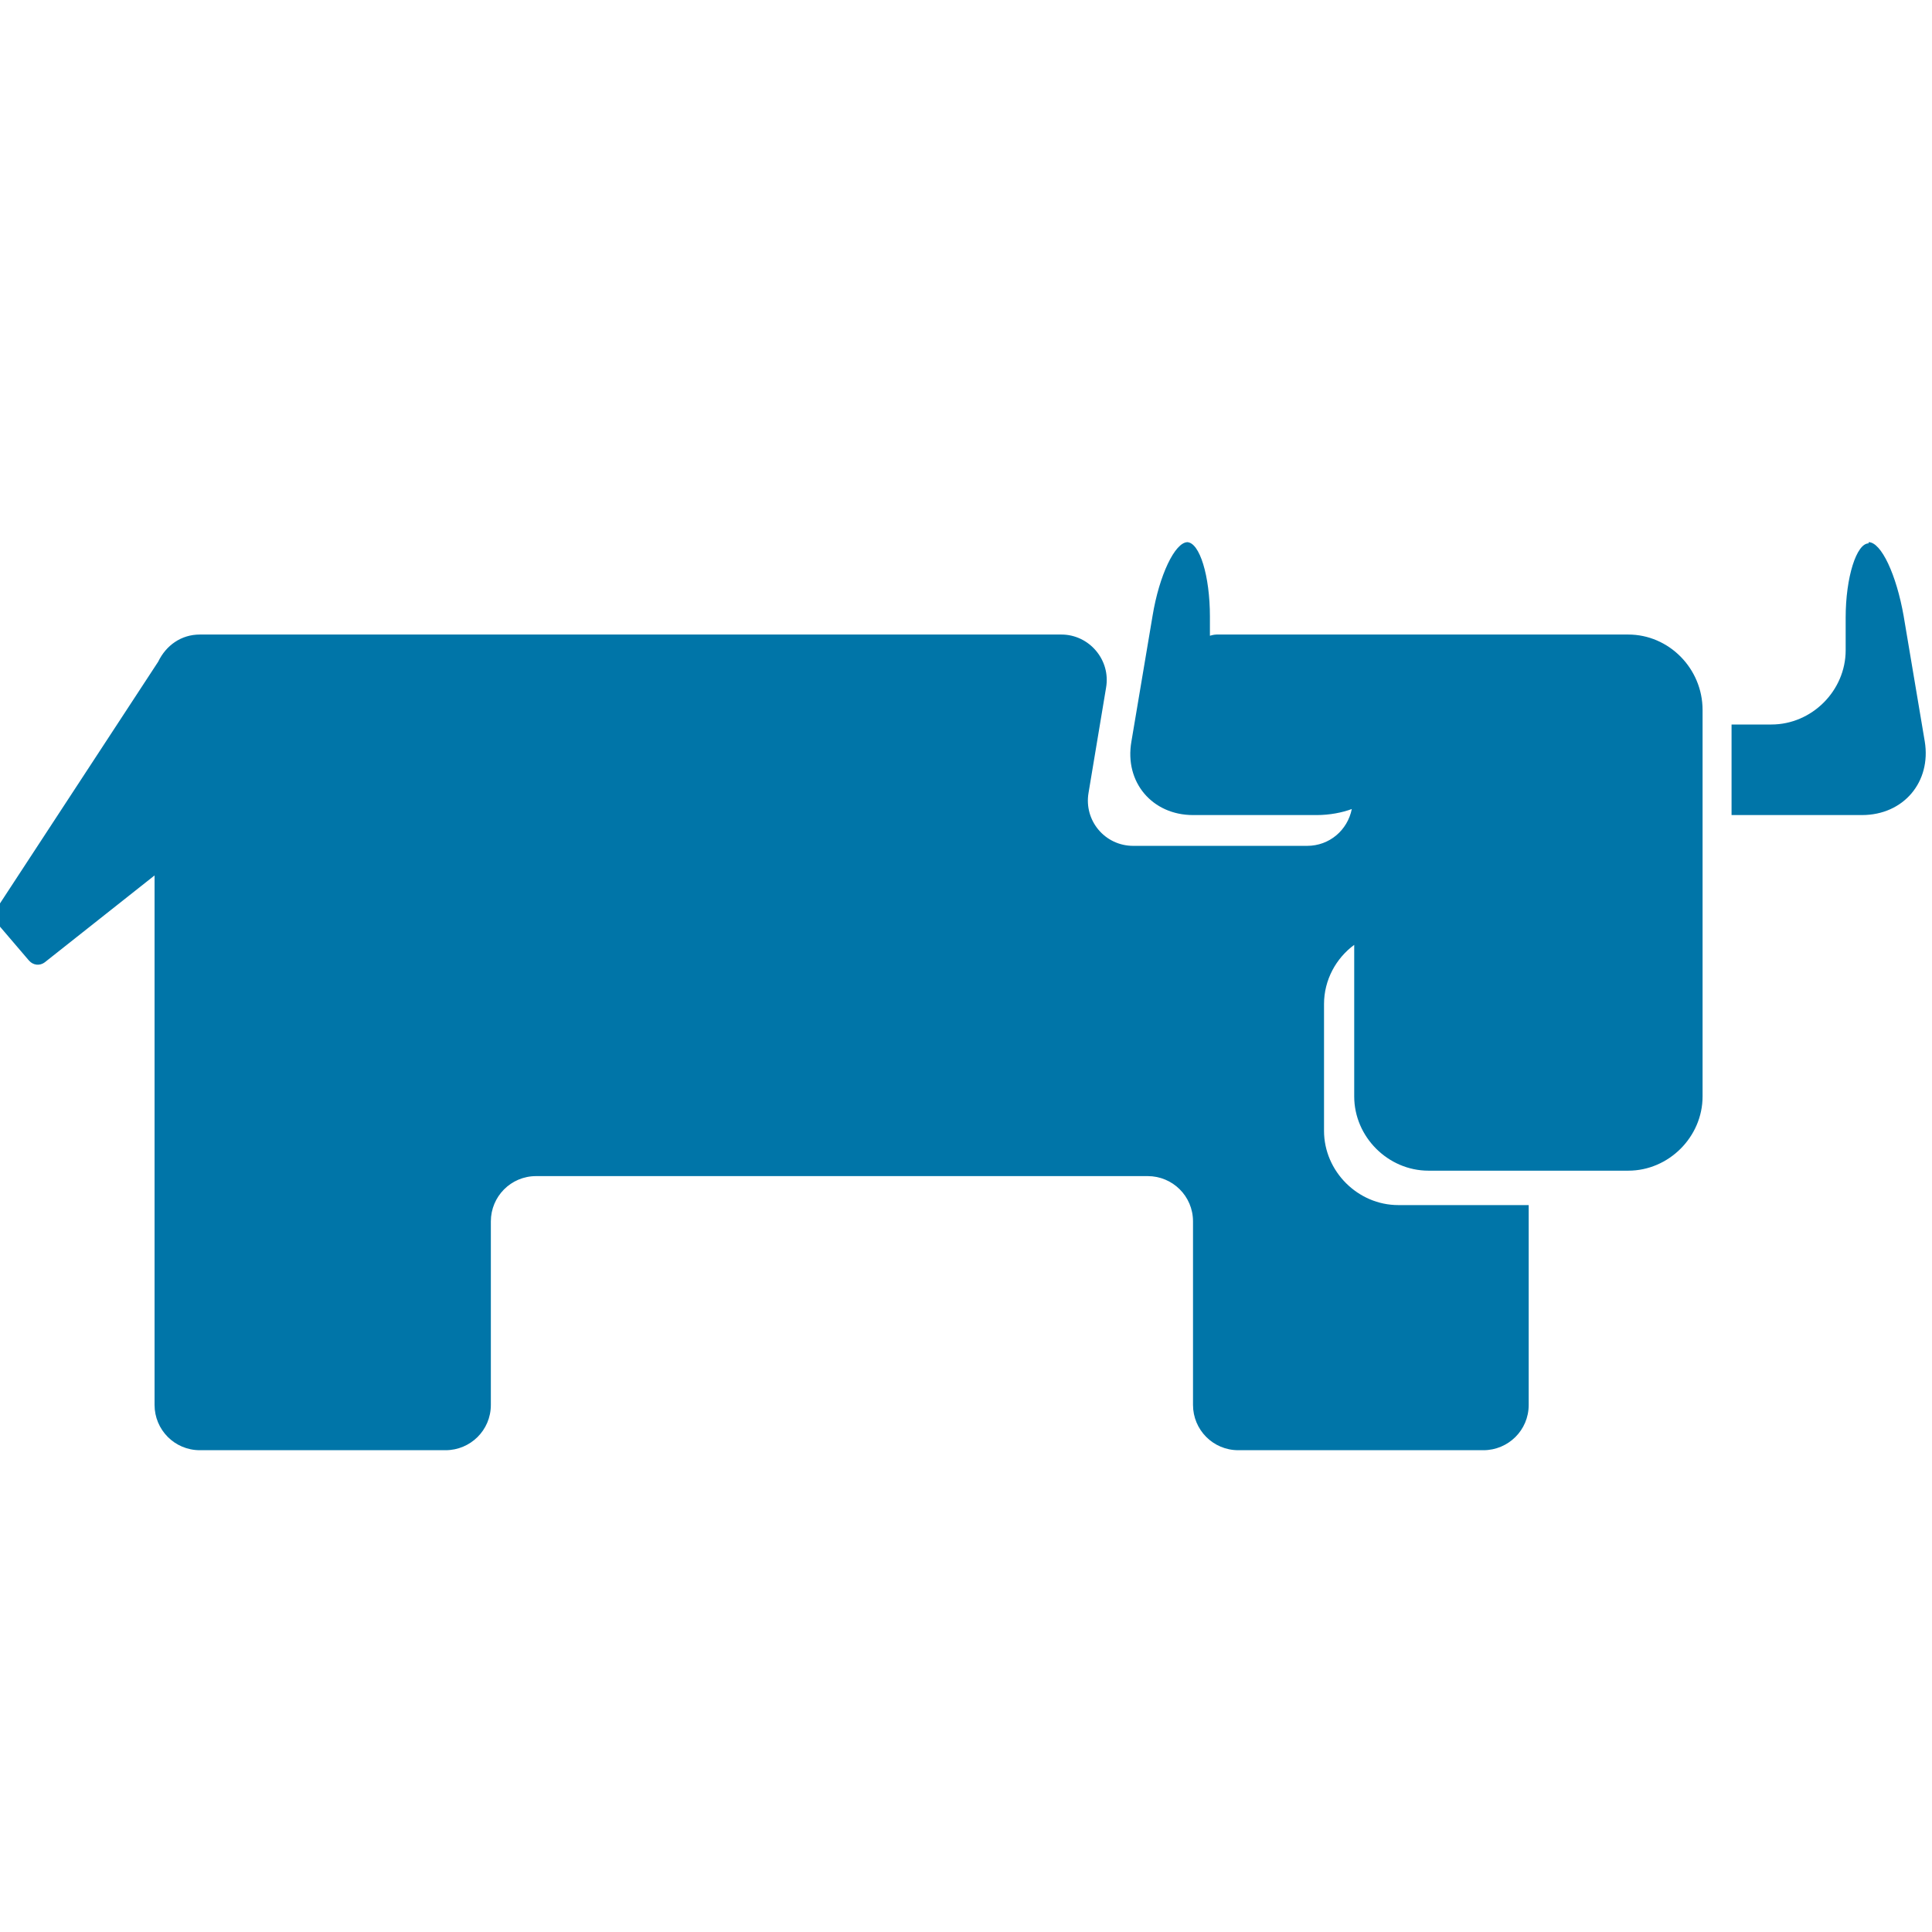 <?xml version="1.0" encoding="UTF-8"?><svg id="rancher" xmlns="http://www.w3.org/2000/svg" viewBox="0 0 32 32"><defs><style>.cls-1{fill:#0075a8;}</style></defs><path class="cls-1" d="m19.66,8.98c.21,0,.38.56.38,1.23h0v.32s.06-.02.11-.02h6.82c.67,0,1.23.56,1.23,1.25h0v6.4c0,.67-.56,1.23-1.23,1.23h-3.31c-.67,0-1.23-.56-1.23-1.23h0v-2.51c-.3.22-.5.58-.5.98h0v2.1c0,.67.56,1.23,1.23,1.23h2.16v3.31c0,.42-.34.75-.75.75h-4.06c-.42,0-.75-.34-.75-.75h0v-3.04c0-.42-.34-.75-.75-.75h-10.13c-.42,0-.75.34-.75.75h0v3.04c0,.42-.34.75-.75.75H3.31c-.42,0-.75-.34-.75-.75h0v-8.77l-1.82,1.44c-.08.06-.19.05-.26-.03H.48l-.53-.62c-.06-.06-.06-.16-.02-.22H-.07l2.69-4.11c.13-.27.38-.45.69-.45h14.27c.46,0,.82.42.74.88h0l-.29,1.74c-.08.46.27.88.74.88h2.88c.37,0,.67-.26.74-.61-.16.06-.37.1-.58.1h-2.05c-.67,0-1.14-.54-1.02-1.22h0l.35-2.08c.11-.67.37-1.22.58-1.22Zm11.29,0c.21,0,.46.54.58,1.22h0l.35,2.08c.11.67-.35,1.22-1.04,1.22h-2.16v-1.5h.66c.67,0,1.23-.56,1.23-1.23h0v-.54c0-.67.18-1.23.38-1.23Z"/></svg>